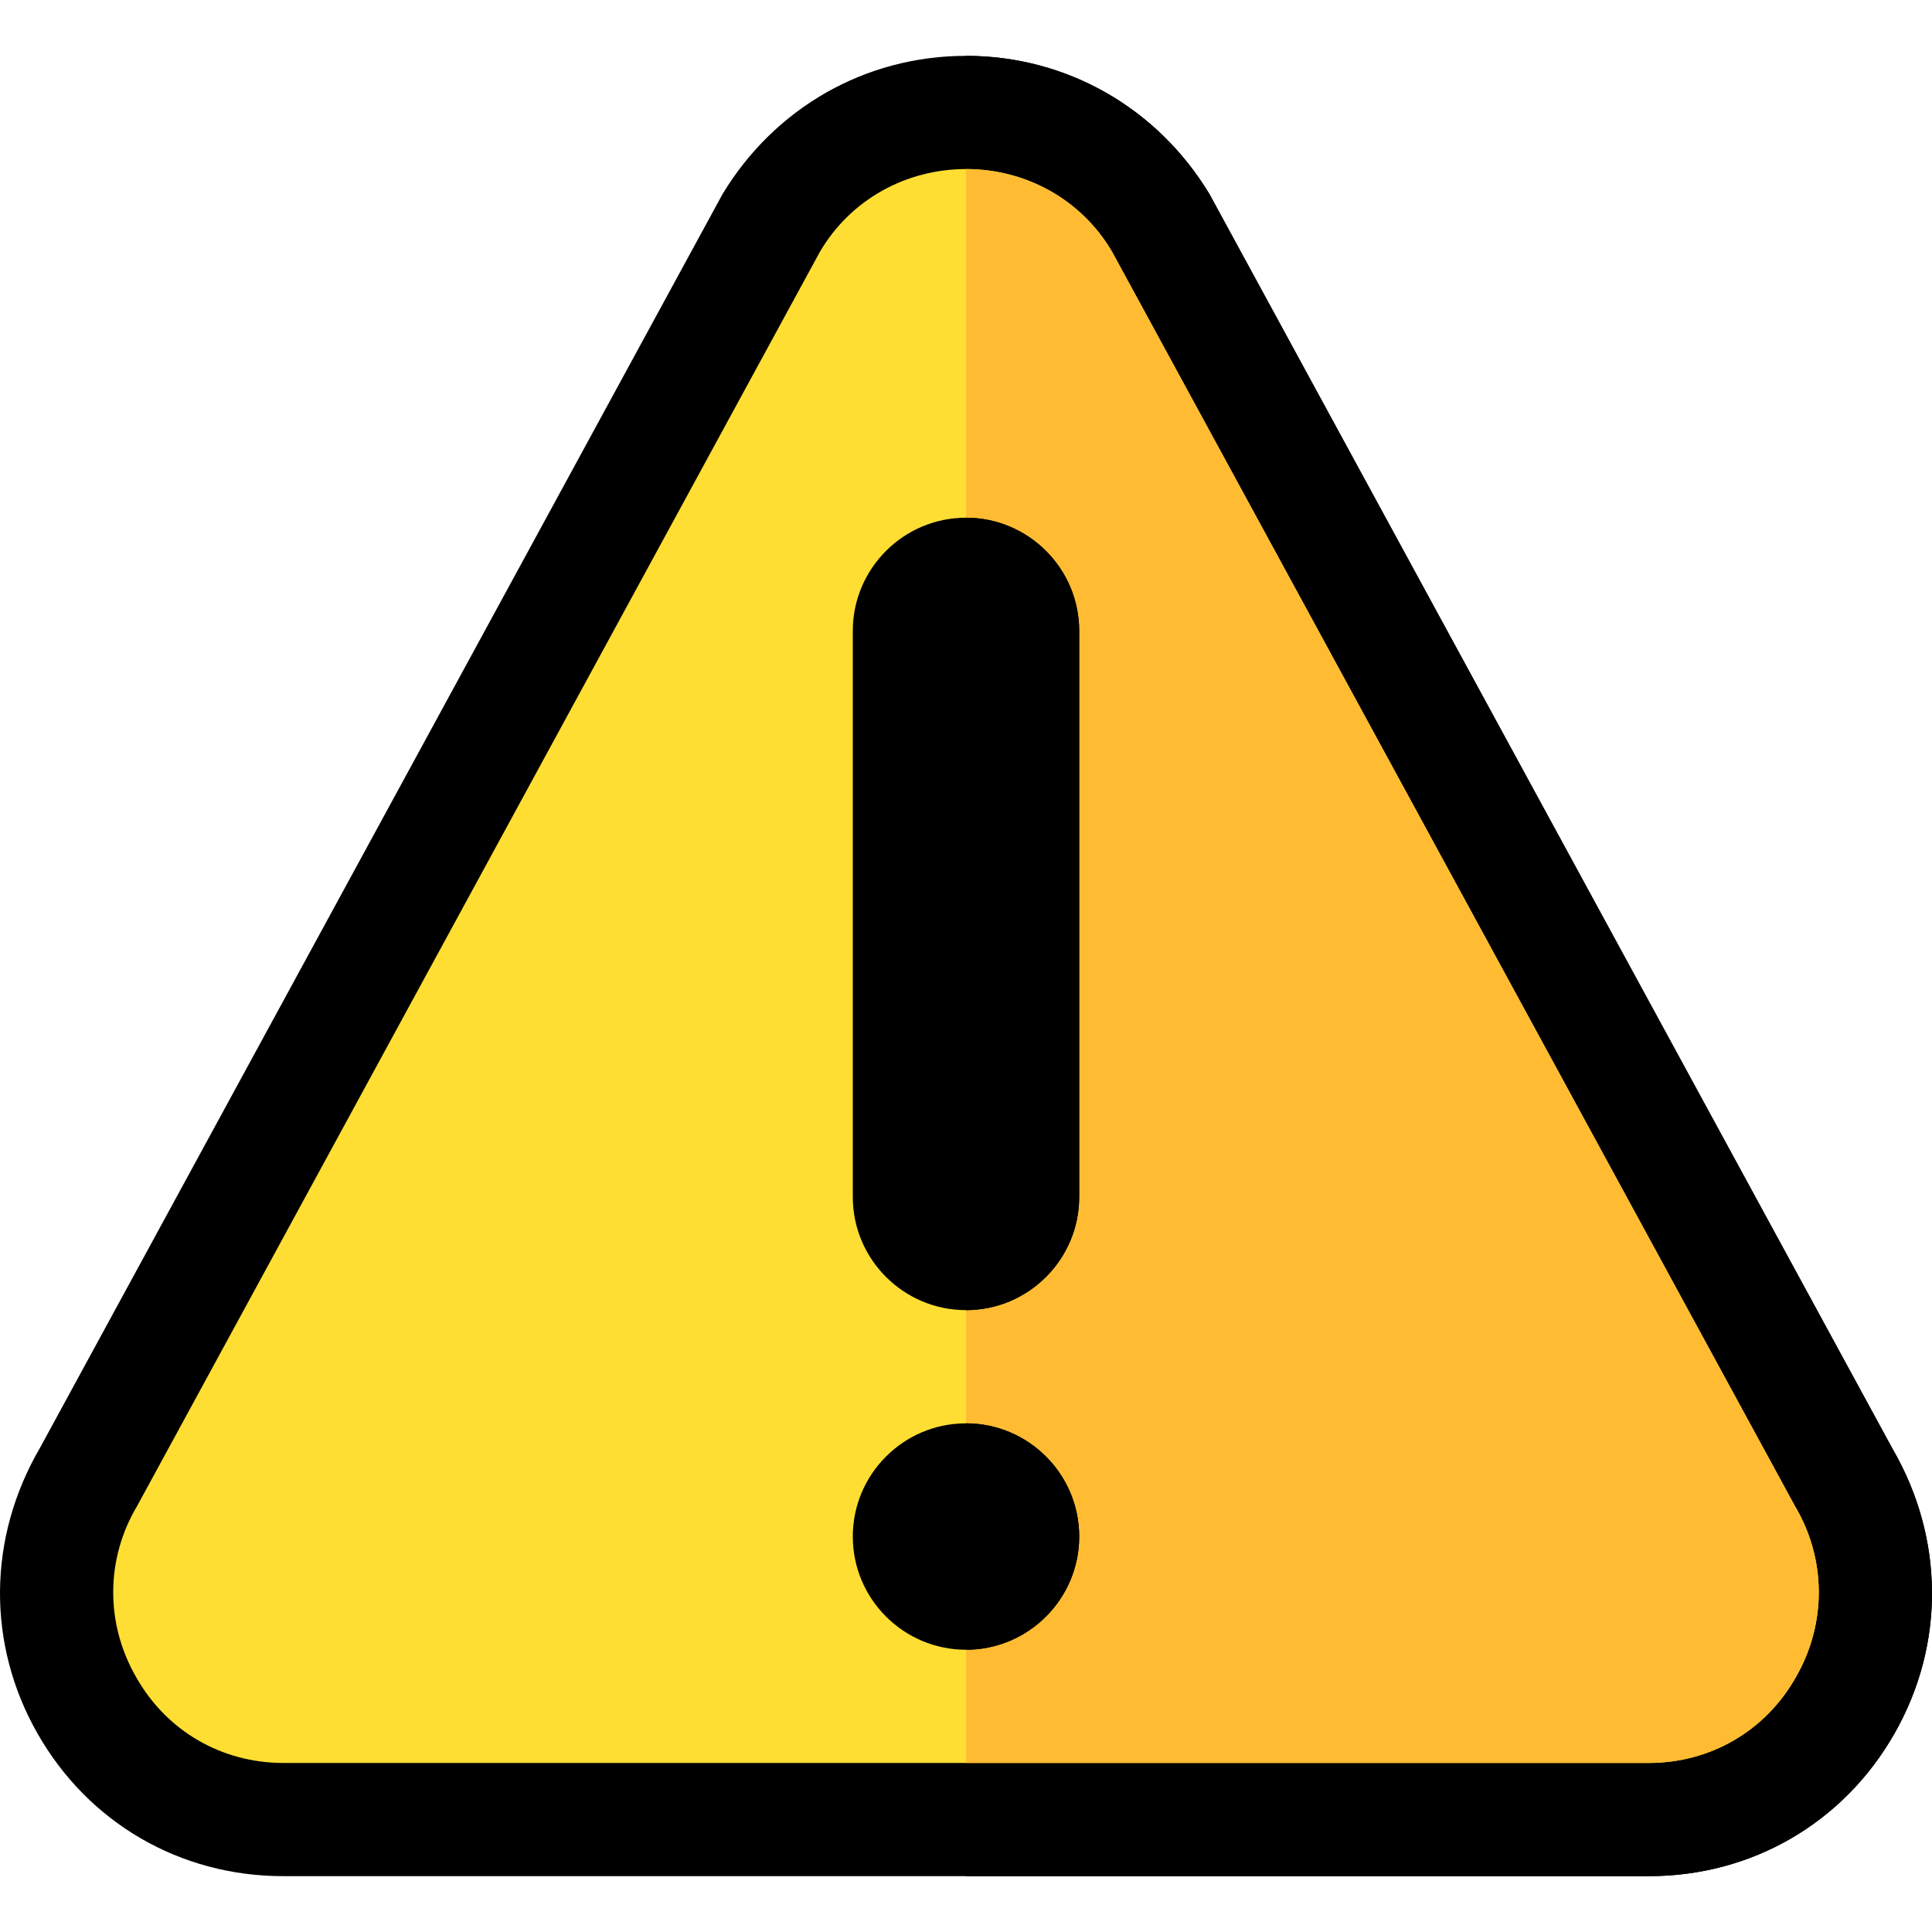 <svg width="512" height="512" viewBox="0 0 512 512" fill="none" xmlns="http://www.w3.org/2000/svg">
<path d="M501.461 383.8L320.501 51.402C306.7 28.601 282.7 14.801 256 14.801C229.3 14.801 205.3 28.601 191.499 51.402L10.539 383.8C-3.259 407.502 -3.56 435.702 9.941 459.401C23.44 483.1 47.739 497.201 75.04 497.201H436.96C464.261 497.201 488.561 483.1 502.059 459.401C515.56 435.702 515.259 407.502 501.461 383.8Z" fill="black"/>
<path d="M502.059 459.401C488.56 483.1 464.261 497.201 436.96 497.201H256V14.801C282.7 14.801 306.7 28.602 320.501 51.402L501.461 383.801C515.259 407.502 515.56 435.702 502.059 459.401Z" fill="black"/>
<path d="M475.663 399.101L294.701 66.7C286.603 52.901 271.903 44.801 256.002 44.801C240.101 44.801 225.401 52.902 217.303 66.7L36.341 399.101C27.942 413.202 27.942 430.3 36.043 444.401C44.142 458.8 58.841 467.201 75.043 467.201H436.963C453.164 467.201 467.864 458.8 475.963 444.401C484.062 430.3 484.062 413.202 475.663 399.101Z" fill="#FFDE33"/>
<path d="M475.96 444.401C467.861 458.8 453.162 467.201 436.96 467.201H256V44.801C271.901 44.801 286.601 52.902 294.699 66.7L475.661 399.101C484.06 413.202 484.06 430.3 475.96 444.401Z" fill="#FFBC33"/>
<path d="M256 437.199C239.462 437.199 226 423.737 226 407.199C226 390.661 239.462 377.199 256 377.199C272.538 377.199 286 390.661 286 407.199C286 423.737 272.538 437.199 256 437.199Z" fill="black"/>
<path d="M286 317.199C286 333.737 272.538 347.199 256 347.199C239.462 347.199 226 333.737 226 317.199V167.199C226 150.661 239.462 137.199 256 137.199C272.538 137.199 286 150.661 286 167.199V317.199Z" fill="black"/>
<path d="M286 407.199C286 390.661 272.538 377.199 256 377.199V437.199C272.538 437.199 286 423.737 286 407.199Z" fill="black"/>
<path d="M286 317.199V167.199C286 150.661 272.538 137.199 256 137.199V347.199C272.538 347.199 286 333.737 286 317.199Z" fill="black"/>
</svg>
